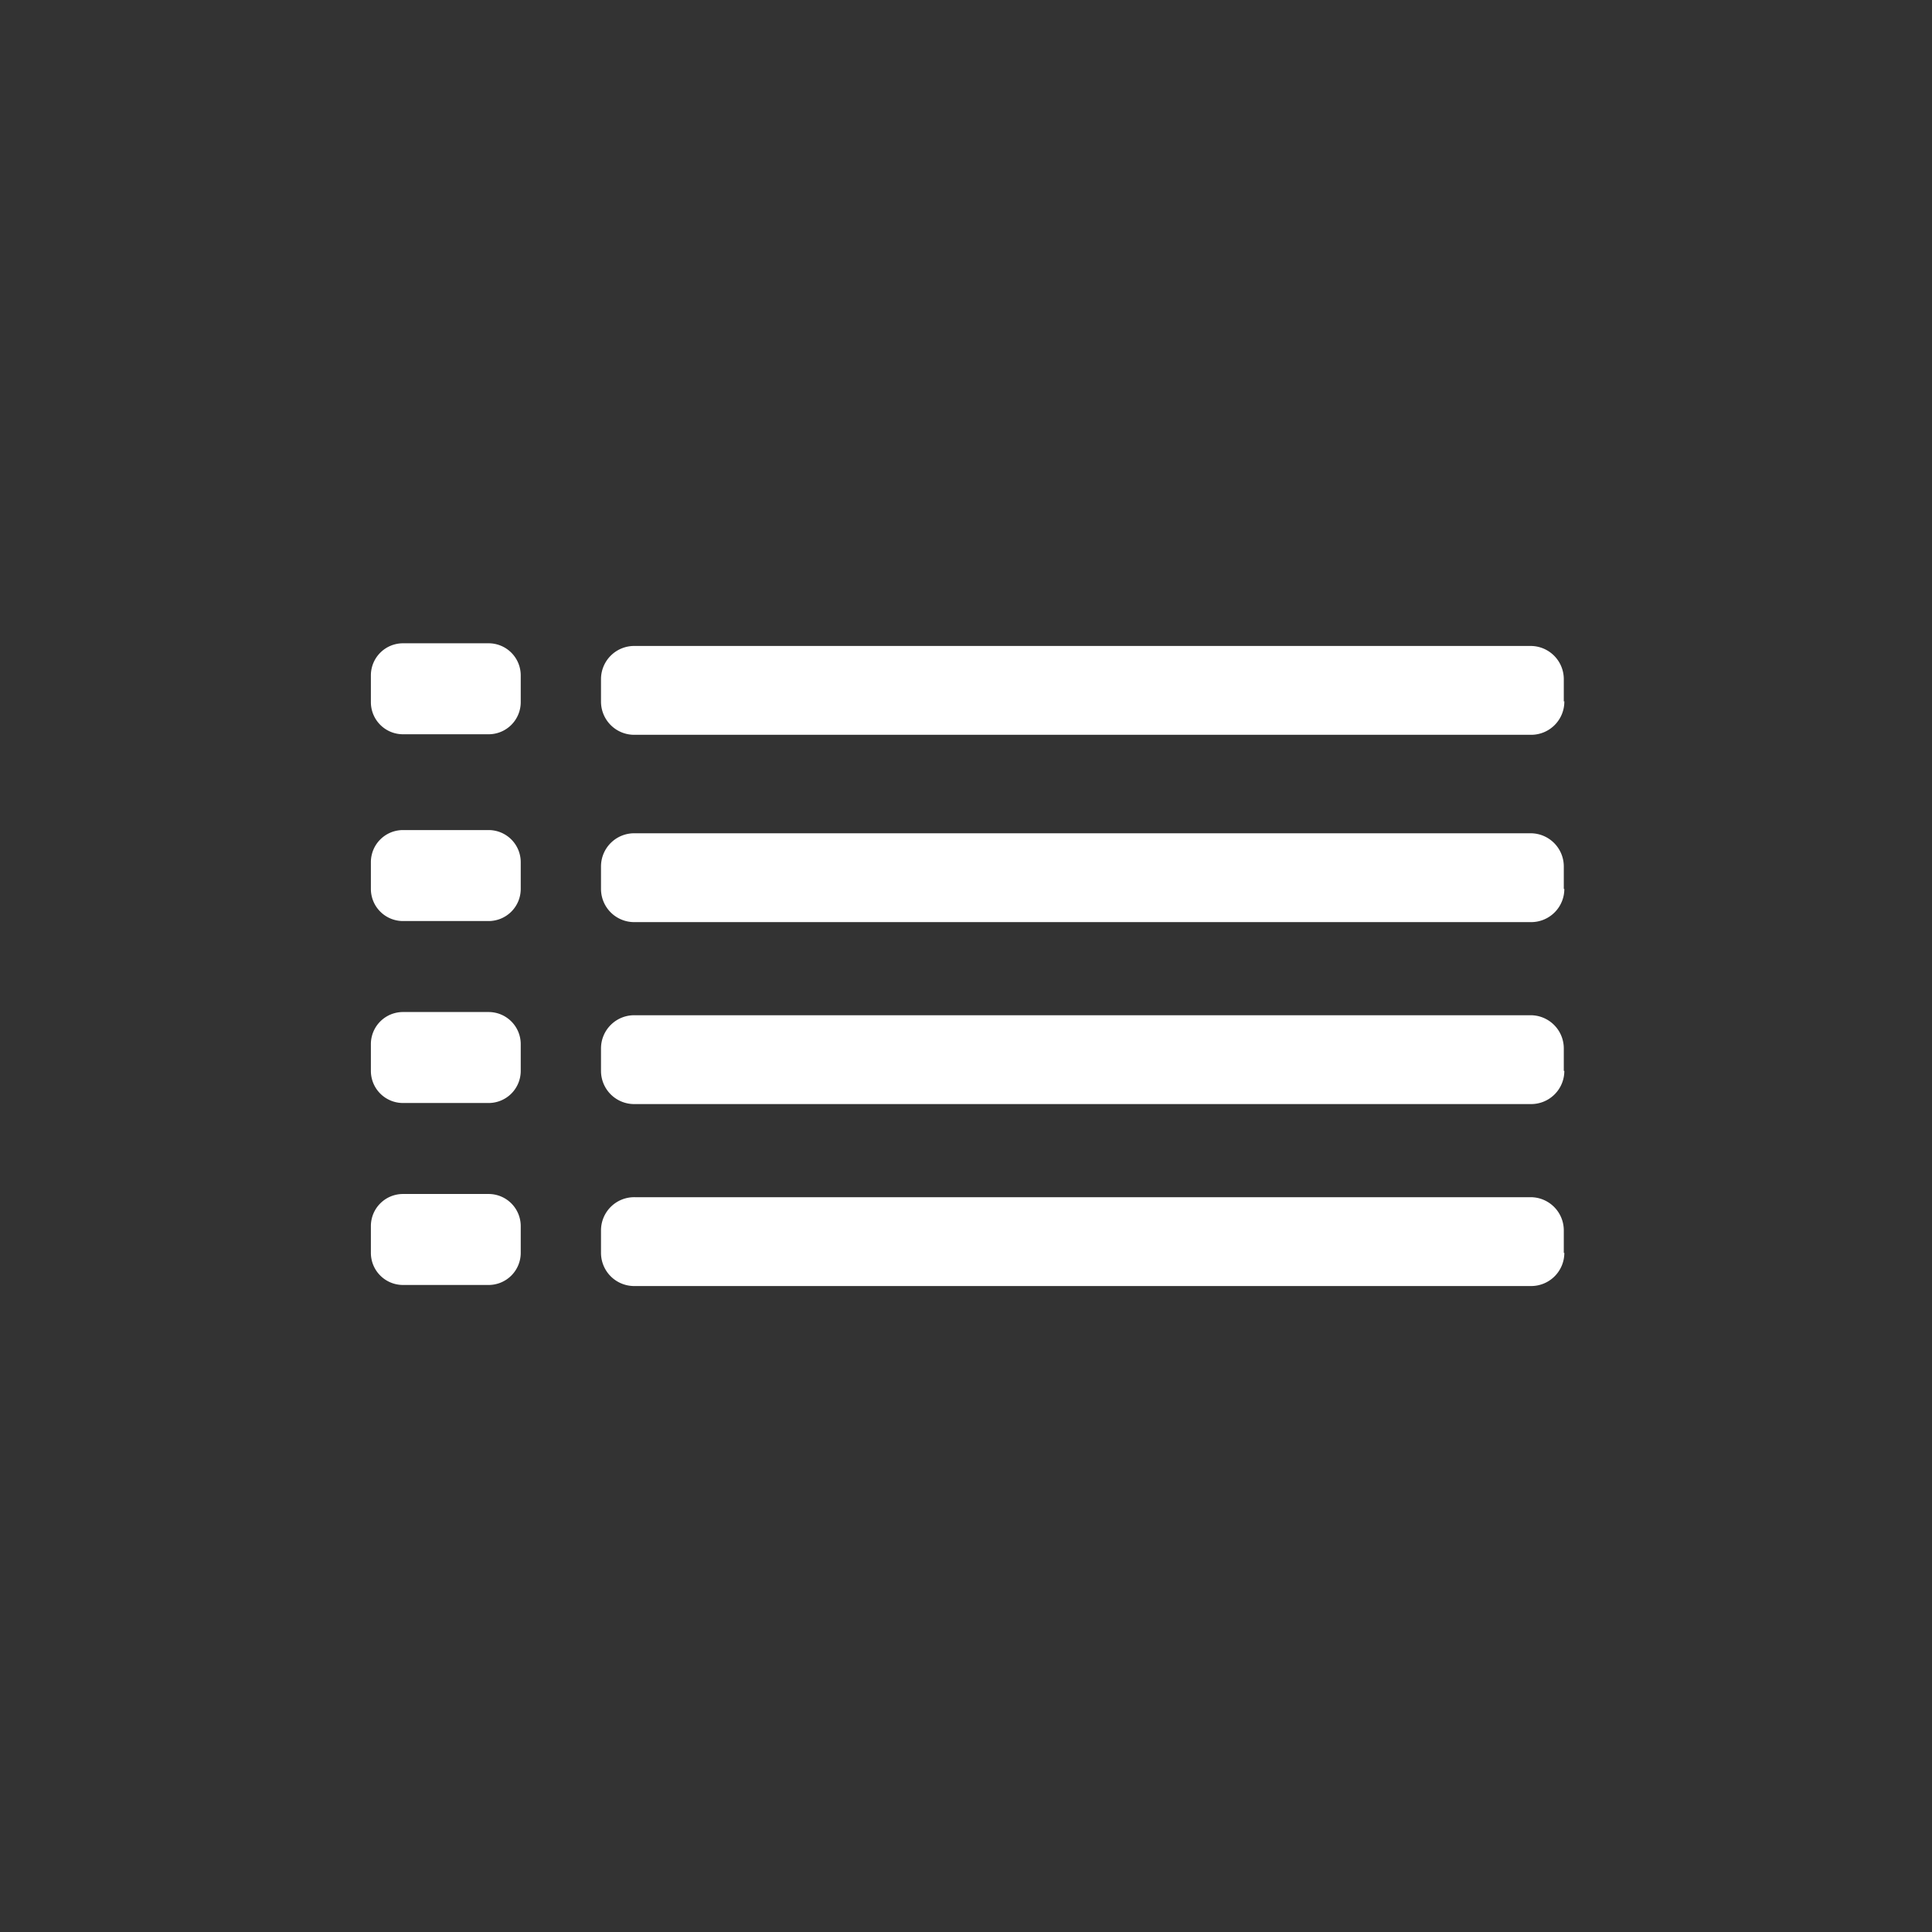 <svg xmlns="http://www.w3.org/2000/svg" width="361" height="361"><rect width="100%" height="100%" fill="#333333" stroke="none"/><path d="M292.3 131a6.2 6.2 0 0 1-6.2 6.3H118.6a6.2 6.2 0 0 1-6.3-6.2v-4.2a6.2 6.2 0 0 1 6.3-6.2H286a6.2 6.2 0 0 1 6.2 6.2v4.2zm-195 .2a6 6 0 0 1-6 6h-16a6 6 0 0 1-6-6v-5a6 6 0 0 1 6-6h16a6 6 0 0 1 6 6v5zm195 34.9a6.2 6.2 0 0 1-6.2 6.2H118.6a6.2 6.2 0 0 1-6.3-6.2v-4.2a6.2 6.2 0 0 1 6.3-6.2H286a6.2 6.2 0 0 1 6.2 6.2v4.2zm-195 0a6 6 0 0 1-6 6h-16a6 6 0 0 1-6-6v-5a6 6 0 0 1 6-6h16a6 6 0 0 1 6 6v5zm195 34a6.2 6.2 0 0 1-6.2 6.2H118.6a6.2 6.2 0 0 1-6.3-6.2v-4.2a6.2 6.2 0 0 1 6.3-6.2H286a6.2 6.2 0 0 1 6.2 6.2v4.2zm-195 0a6 6 0 0 1-6 6h-16a6 6 0 0 1-6-6v-5a6 6 0 0 1 6-6h16a6 6 0 0 1 6 6v5zm195 34a6.2 6.2 0 0 1-6.2 6.2H118.6a6.2 6.2 0 0 1-6.3-6.2v-4.2a6.2 6.2 0 0 1 6.3-6.2H286a6.2 6.2 0 0 1 6.2 6.2v4.2zm-195 0a6 6 0 0 1-6 6h-16a6 6 0 0 1-6-6v-5a6 6 0 0 1 6-6h16a6 6 0 0 1 6 6v5z" fill="#fff"/></svg>